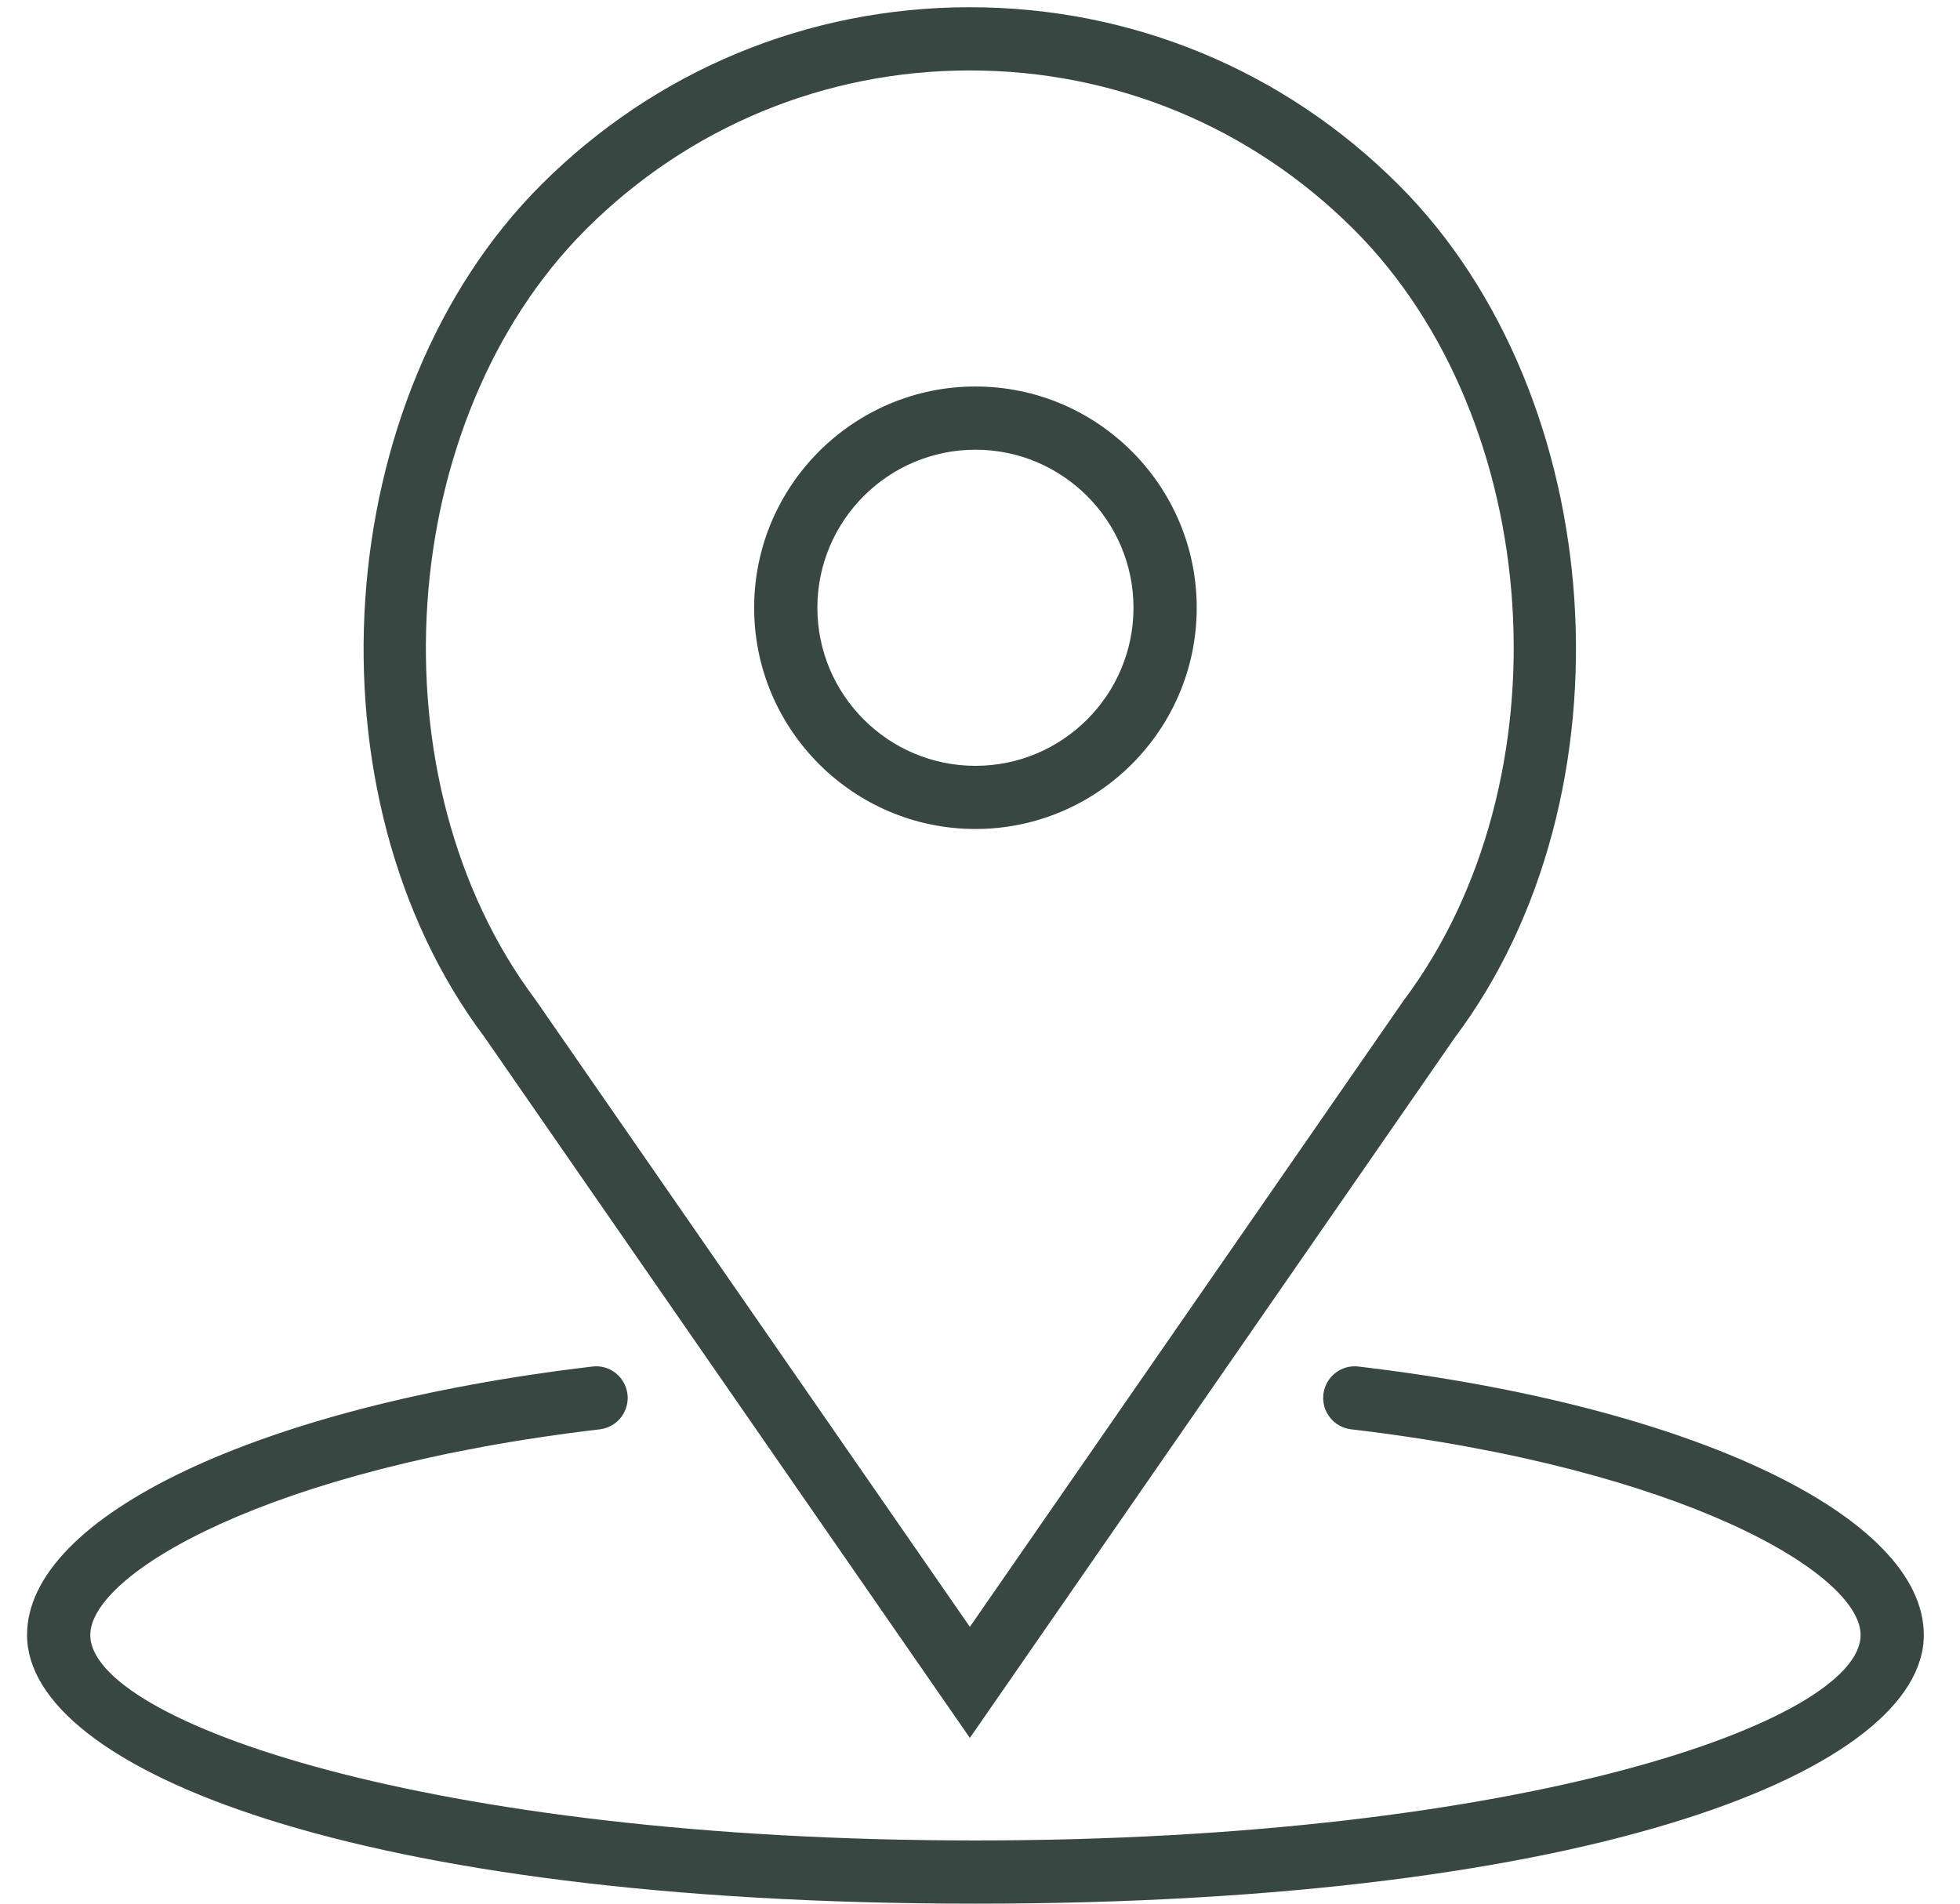 
<svg width="35" height="34" viewBox="0 0 35 34" fill="none" xmlns="http://www.w3.org/2000/svg">
<path d="M17.419 14.806C19.598 14.806 21.37 13.033 21.37 10.855C21.37 8.676 19.598 6.903 17.419 6.903C15.24 6.903 13.467 8.676 13.467 10.855C13.467 13.033 15.24 14.806 17.419 14.806ZM17.419 8.032C18.975 8.032 20.241 9.299 20.241 10.855C20.241 12.411 18.975 13.678 17.419 13.678C15.862 13.678 14.596 12.411 14.596 10.855C14.596 9.299 15.862 8.032 17.419 8.032Z" fill="#384741"/>
<path d="M17.319 31.04L25.979 18.532C29.227 14.202 28.758 7.084 24.974 3.3C22.929 1.255 20.21 0.129 17.319 0.129C14.427 0.129 11.709 1.255 9.664 3.3C5.88 7.083 5.41 14.201 8.646 18.515L17.319 31.04ZM10.462 4.098C12.294 2.267 14.729 1.258 17.319 1.258C19.909 1.258 22.344 2.267 24.175 4.098C27.591 7.513 28.011 13.941 25.063 17.872L17.319 29.056L9.562 17.855C6.626 13.941 7.048 7.513 10.462 4.098Z" fill="#384741"/>
<path d="M24.259 24.407C23.948 24.369 23.668 24.592 23.632 24.902C23.596 25.212 23.817 25.492 24.127 25.528C30.063 26.227 33.225 28.11 33.225 29.202C33.225 30.734 27.212 32.871 17.419 32.871C7.625 32.871 1.612 30.734 1.612 29.202C1.612 28.11 4.774 26.227 10.711 25.528C11.02 25.492 11.241 25.211 11.205 24.902C11.168 24.592 10.888 24.368 10.579 24.407C4.635 25.107 0.483 27.078 0.483 29.202C0.483 31.586 6.301 34 17.419 34C28.537 34 34.354 31.586 34.354 29.202C34.354 27.078 30.203 25.107 24.259 24.407Z" fill="#384741"/>
</svg>

